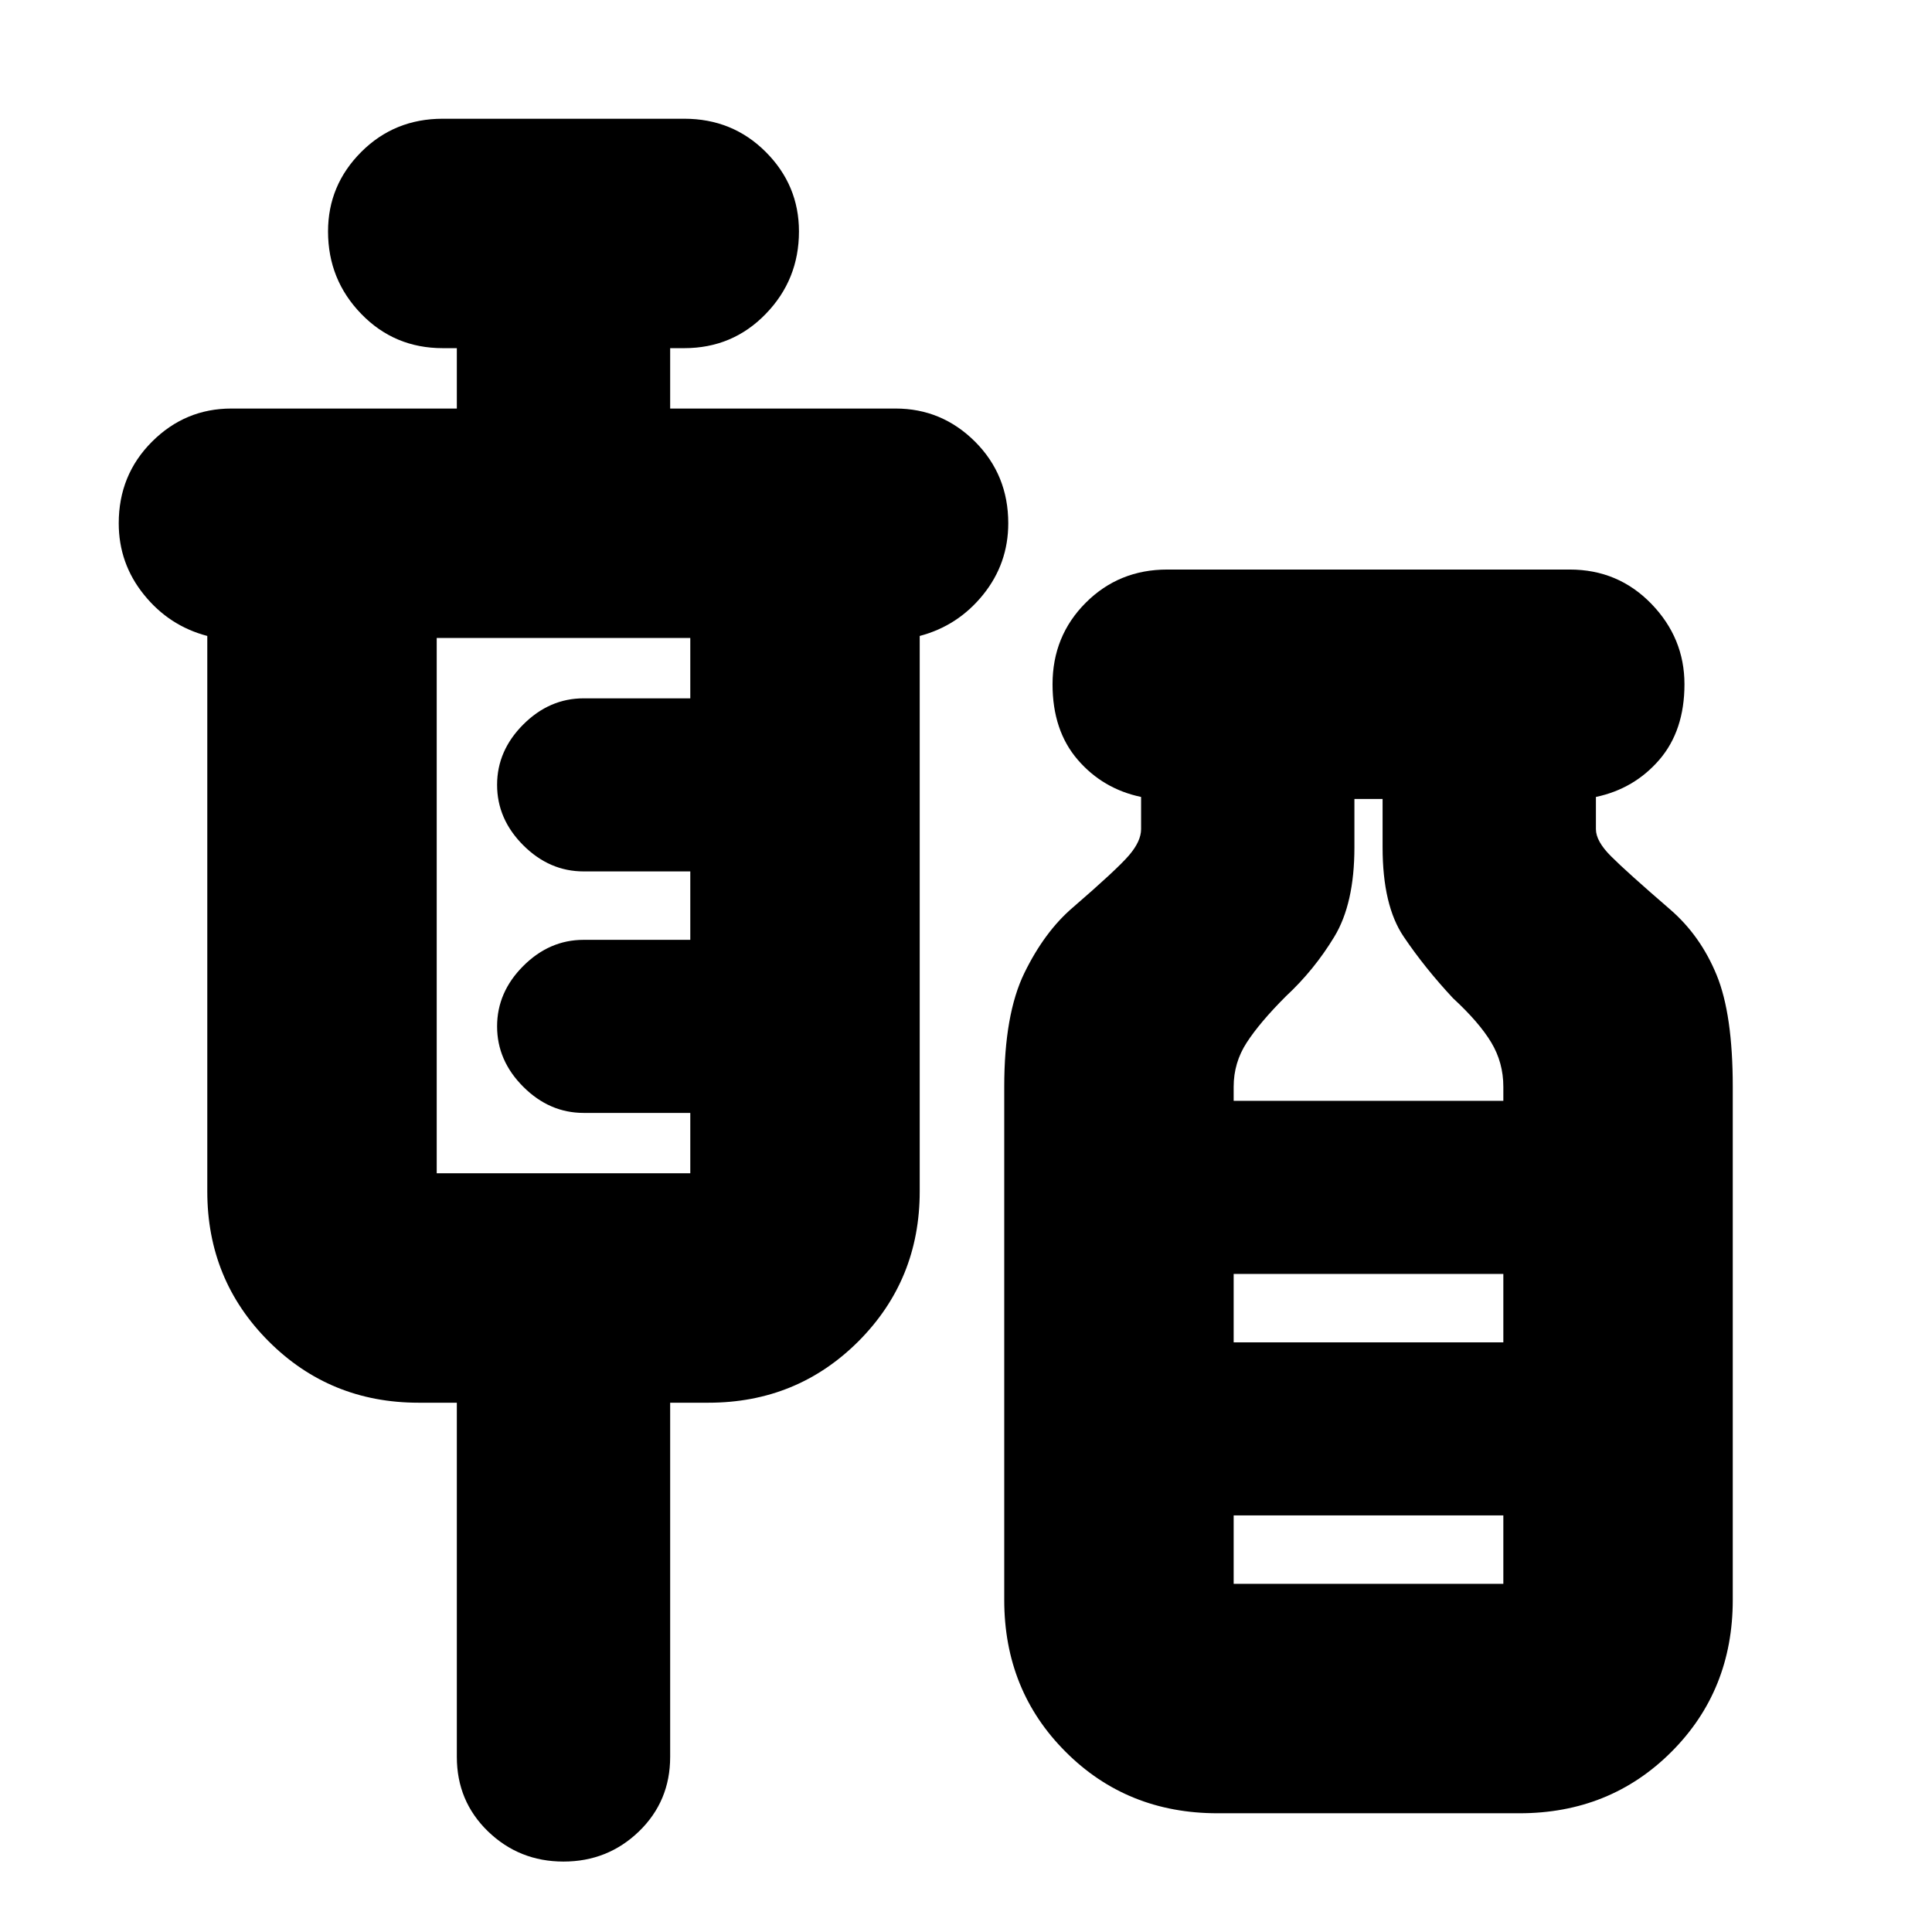 <svg xmlns="http://www.w3.org/2000/svg" height="24" width="24"><path d="M7 23.125Q6.45 23.125 6.062 22.75Q5.675 22.375 5.675 21.825V17.425H5.2Q4.1 17.425 3.338 16.663Q2.575 15.9 2.575 14.8V7.9Q2.1 7.775 1.788 7.387Q1.475 7 1.475 6.5Q1.475 5.9 1.888 5.487Q2.3 5.075 2.875 5.075H5.675V4.325H5.5Q4.9 4.325 4.488 3.9Q4.075 3.475 4.075 2.875Q4.075 2.3 4.488 1.887Q4.9 1.475 5.5 1.475H8.5Q9.1 1.475 9.512 1.887Q9.925 2.3 9.925 2.875Q9.925 3.475 9.512 3.9Q9.1 4.325 8.5 4.325H8.325V5.075H11.125Q11.7 5.075 12.113 5.487Q12.525 5.9 12.525 6.5Q12.525 7 12.213 7.387Q11.9 7.775 11.425 7.9V14.8Q11.425 15.9 10.663 16.663Q9.9 17.425 8.8 17.425H8.325V21.825Q8.325 22.375 7.938 22.75Q7.55 23.125 7 23.125ZM5.425 14.575H8.575V13.825H7.25Q6.825 13.825 6.5 13.5Q6.175 13.175 6.175 12.75Q6.175 12.325 6.5 12Q6.825 11.675 7.25 11.675H8.575V10.825H7.25Q6.825 10.825 6.5 10.5Q6.175 10.175 6.175 9.75Q6.175 9.325 6.5 9Q6.825 8.675 7.25 8.675H8.575V7.925H5.425ZM15.125 22.525Q14 22.525 13.238 21.762Q12.475 21 12.475 19.875V13.5Q12.475 12.6 12.725 12.087Q12.975 11.575 13.325 11.275Q13.875 10.8 14.025 10.625Q14.175 10.45 14.175 10.3V9.9Q13.7 9.8 13.388 9.438Q13.075 9.075 13.075 8.5Q13.075 7.9 13.488 7.487Q13.9 7.075 14.5 7.075H19.5Q20.1 7.075 20.513 7.5Q20.925 7.925 20.925 8.5Q20.925 9.075 20.613 9.438Q20.3 9.8 19.825 9.9V10.3Q19.825 10.45 20.013 10.637Q20.2 10.825 20.75 11.3Q21.125 11.625 21.325 12.113Q21.525 12.6 21.525 13.5V19.875Q21.525 21 20.763 21.762Q20 22.525 18.875 22.525ZM15.325 13.675H18.675V13.5Q18.675 13.2 18.525 12.95Q18.375 12.7 18.05 12.4Q17.7 12.025 17.438 11.637Q17.175 11.25 17.175 10.525V9.925H16.825V10.525Q16.825 11.225 16.575 11.637Q16.325 12.05 15.975 12.375Q15.65 12.7 15.488 12.95Q15.325 13.2 15.325 13.5ZM15.325 16.675H18.675V15.825H15.325ZM15.325 19.675H18.675V18.825H15.325ZM15.325 16.675H18.675Z"/></svg>